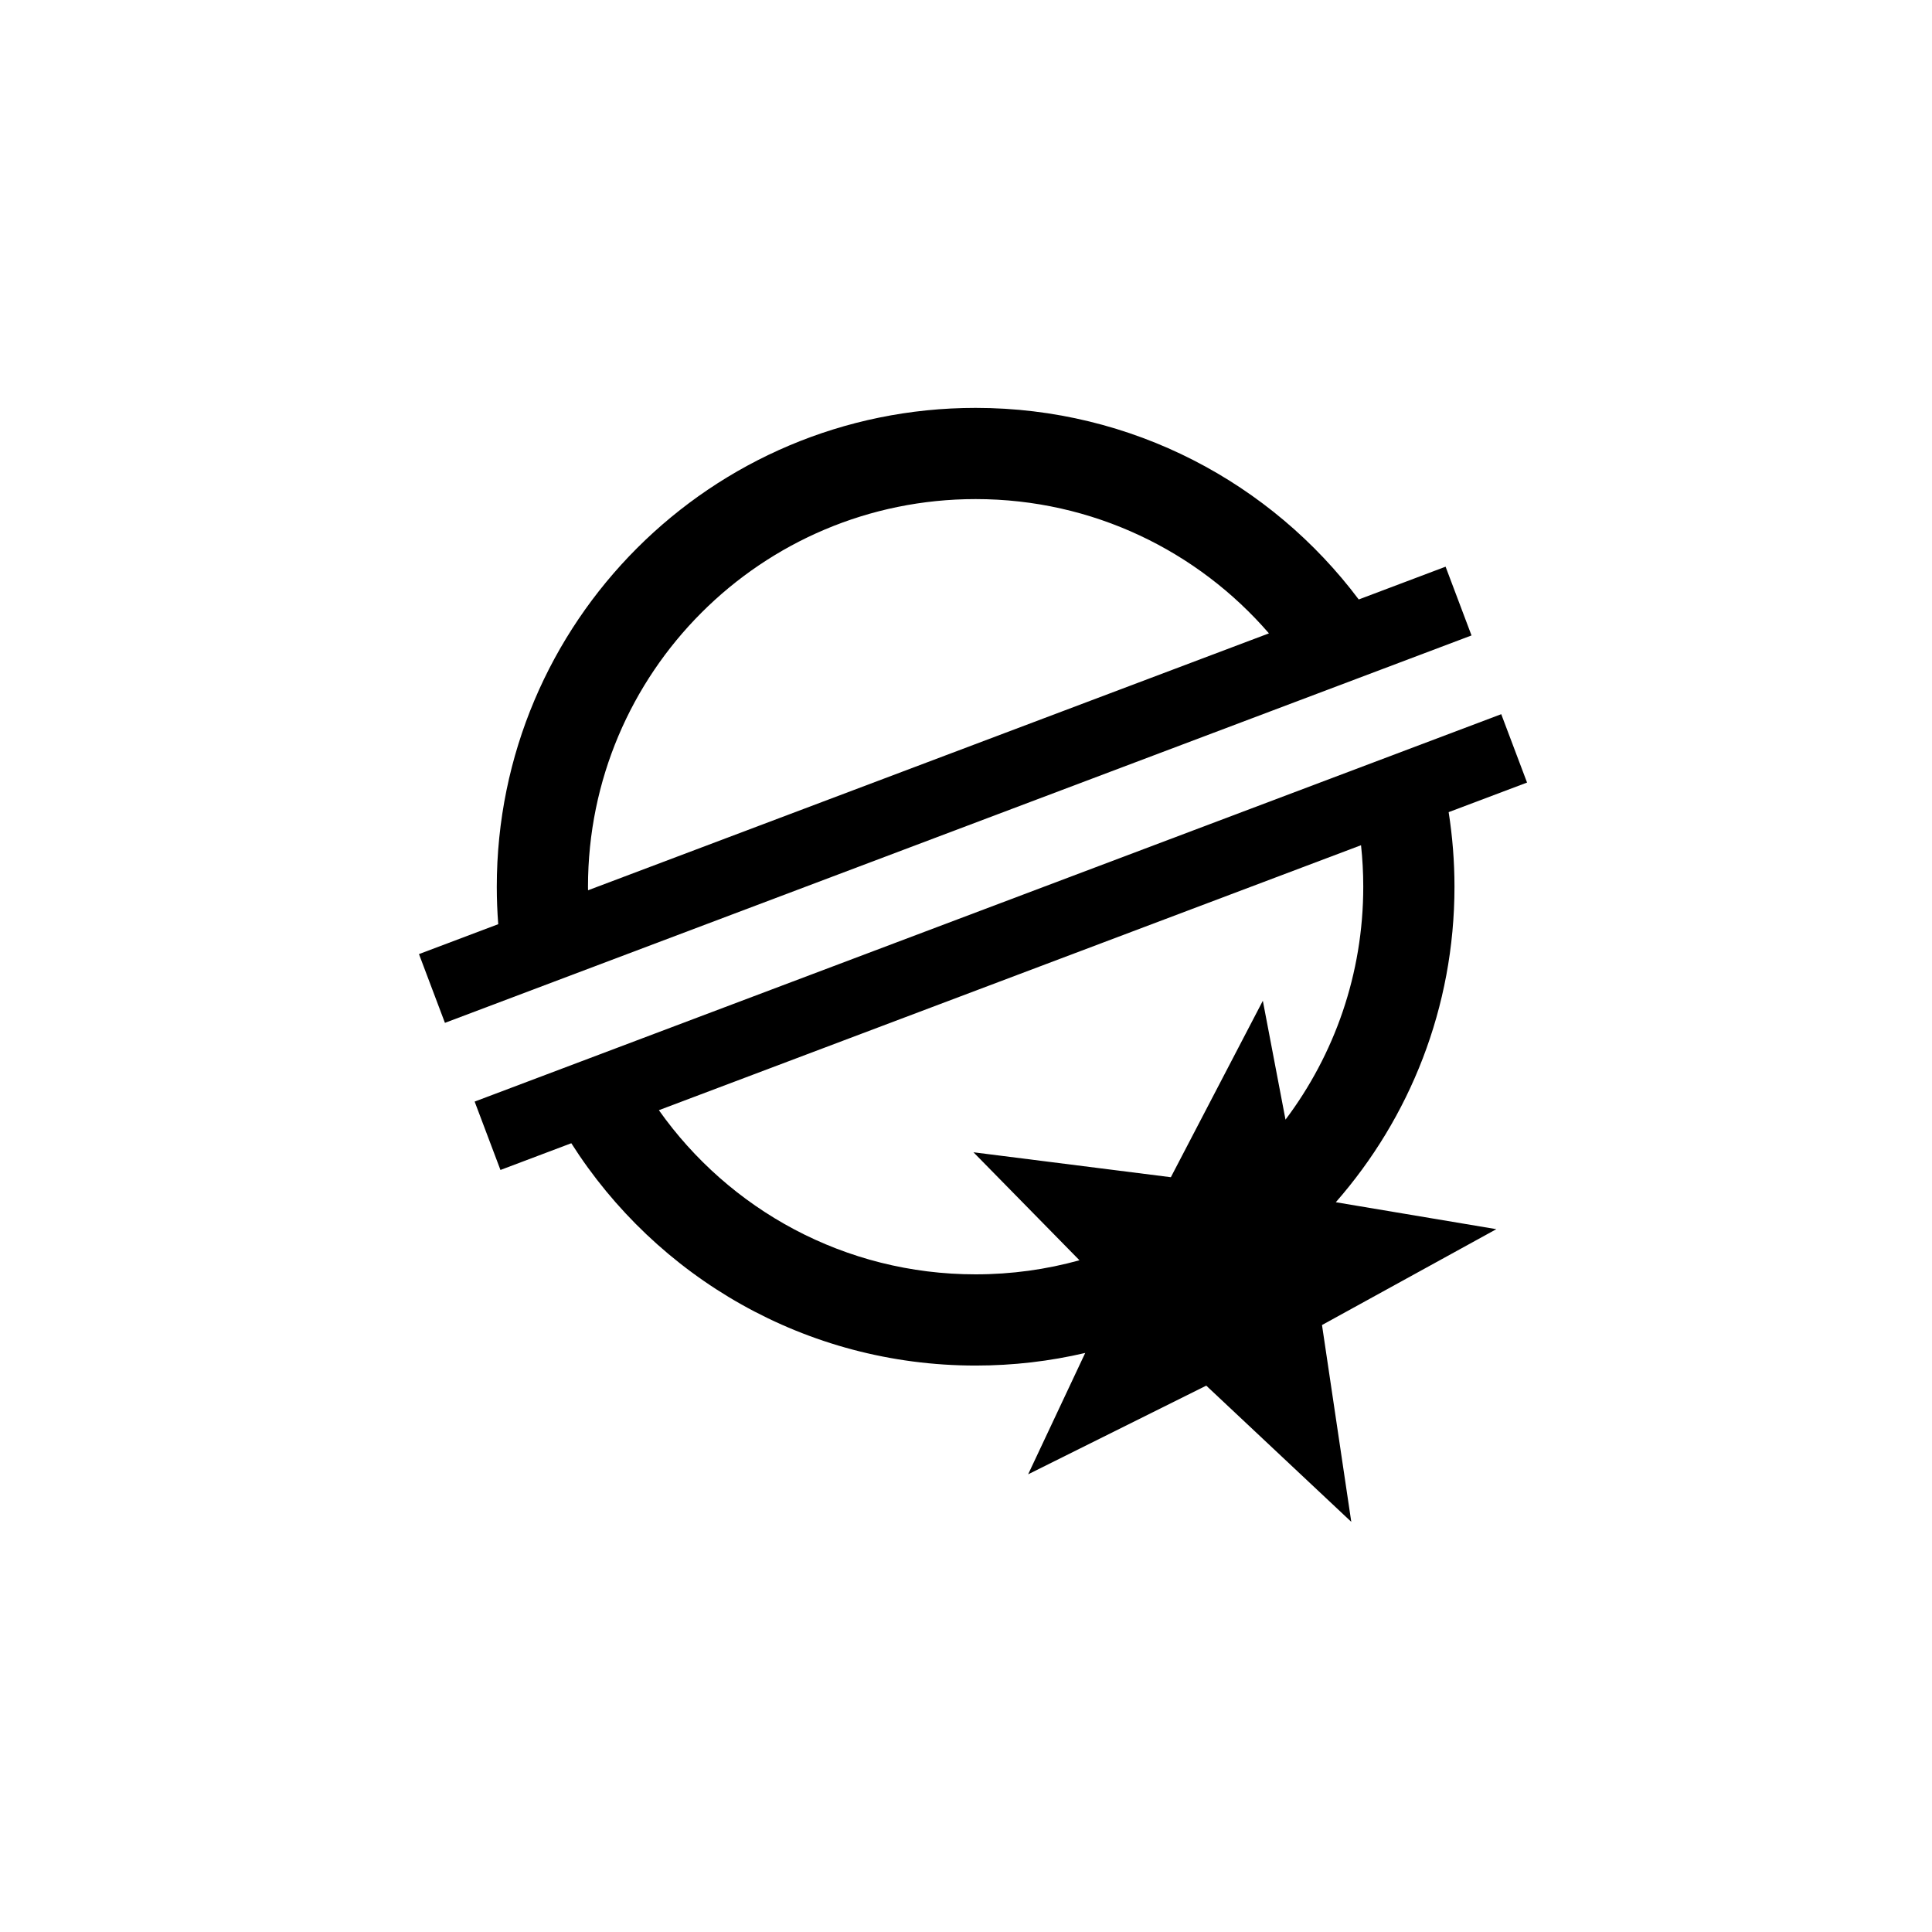 <?xml version="1.0" encoding="utf-8"?>
<!-- Generator: Adobe Illustrator 16.0.0, SVG Export Plug-In . SVG Version: 6.00 Build 0)  -->
<!DOCTYPE svg PUBLIC "-//W3C//DTD SVG 1.1//EN" "http://www.w3.org/Graphics/SVG/1.1/DTD/svg11.dtd">
<svg version="1.1" id="Layer_1" xmlns="http://www.w3.org/2000/svg" xmlns:xlink="http://www.w3.org/1999/xlink" x="0px" y="0px"
	 width="300px" height="300px" viewBox="0 0 300 300" enable-background="new 0 0 300 300" xml:space="preserve">
<g>
	<path d="M207.424,186.681c11.469-13.084,18.426-30.223,18.426-48.994c0-3.938-0.314-7.803-0.904-11.578l12.174-4.593l-4.008-10.618
		L73.703,171.054l4.008,10.619l11.001-4.152c13.189,20.75,36.374,34.523,62.781,34.523c5.857,0,11.555-0.678,17.02-1.959
		l-8.865,18.846l27.658-13.77l22.52,21.148l-4.547-30.559l27.072-14.885L207.424,186.681z M102.311,172.39l109.03-41.145
		c0.227,2.117,0.346,4.266,0.346,6.441c0,13.576-4.496,26.098-12.074,36.17l-3.52-18.457l-14.283,27.398l-30.652-3.873l16.461,16.77
		c-5.133,1.424-10.539,2.186-16.125,2.186C131.174,197.88,113.212,187.812,102.311,172.39z"/>
	<path d="M224.471,87.994l-13.488,5.09c-13.564-18.063-35.16-29.748-59.49-29.748c-41.062,0-74.352,33.289-74.352,74.352
		c0,1.96,0.077,3.899,0.225,5.818l-12.307,4.645l4.03,10.676l159.408-60.156L224.471,87.994z M91.303,137.687
		c0-33.238,26.95-60.189,60.19-60.189c18.203,0,34.51,8.082,45.547,20.85L91.313,138.241
		C91.313,138.056,91.303,137.875,91.303,137.687z"/>
</g>
</svg>
